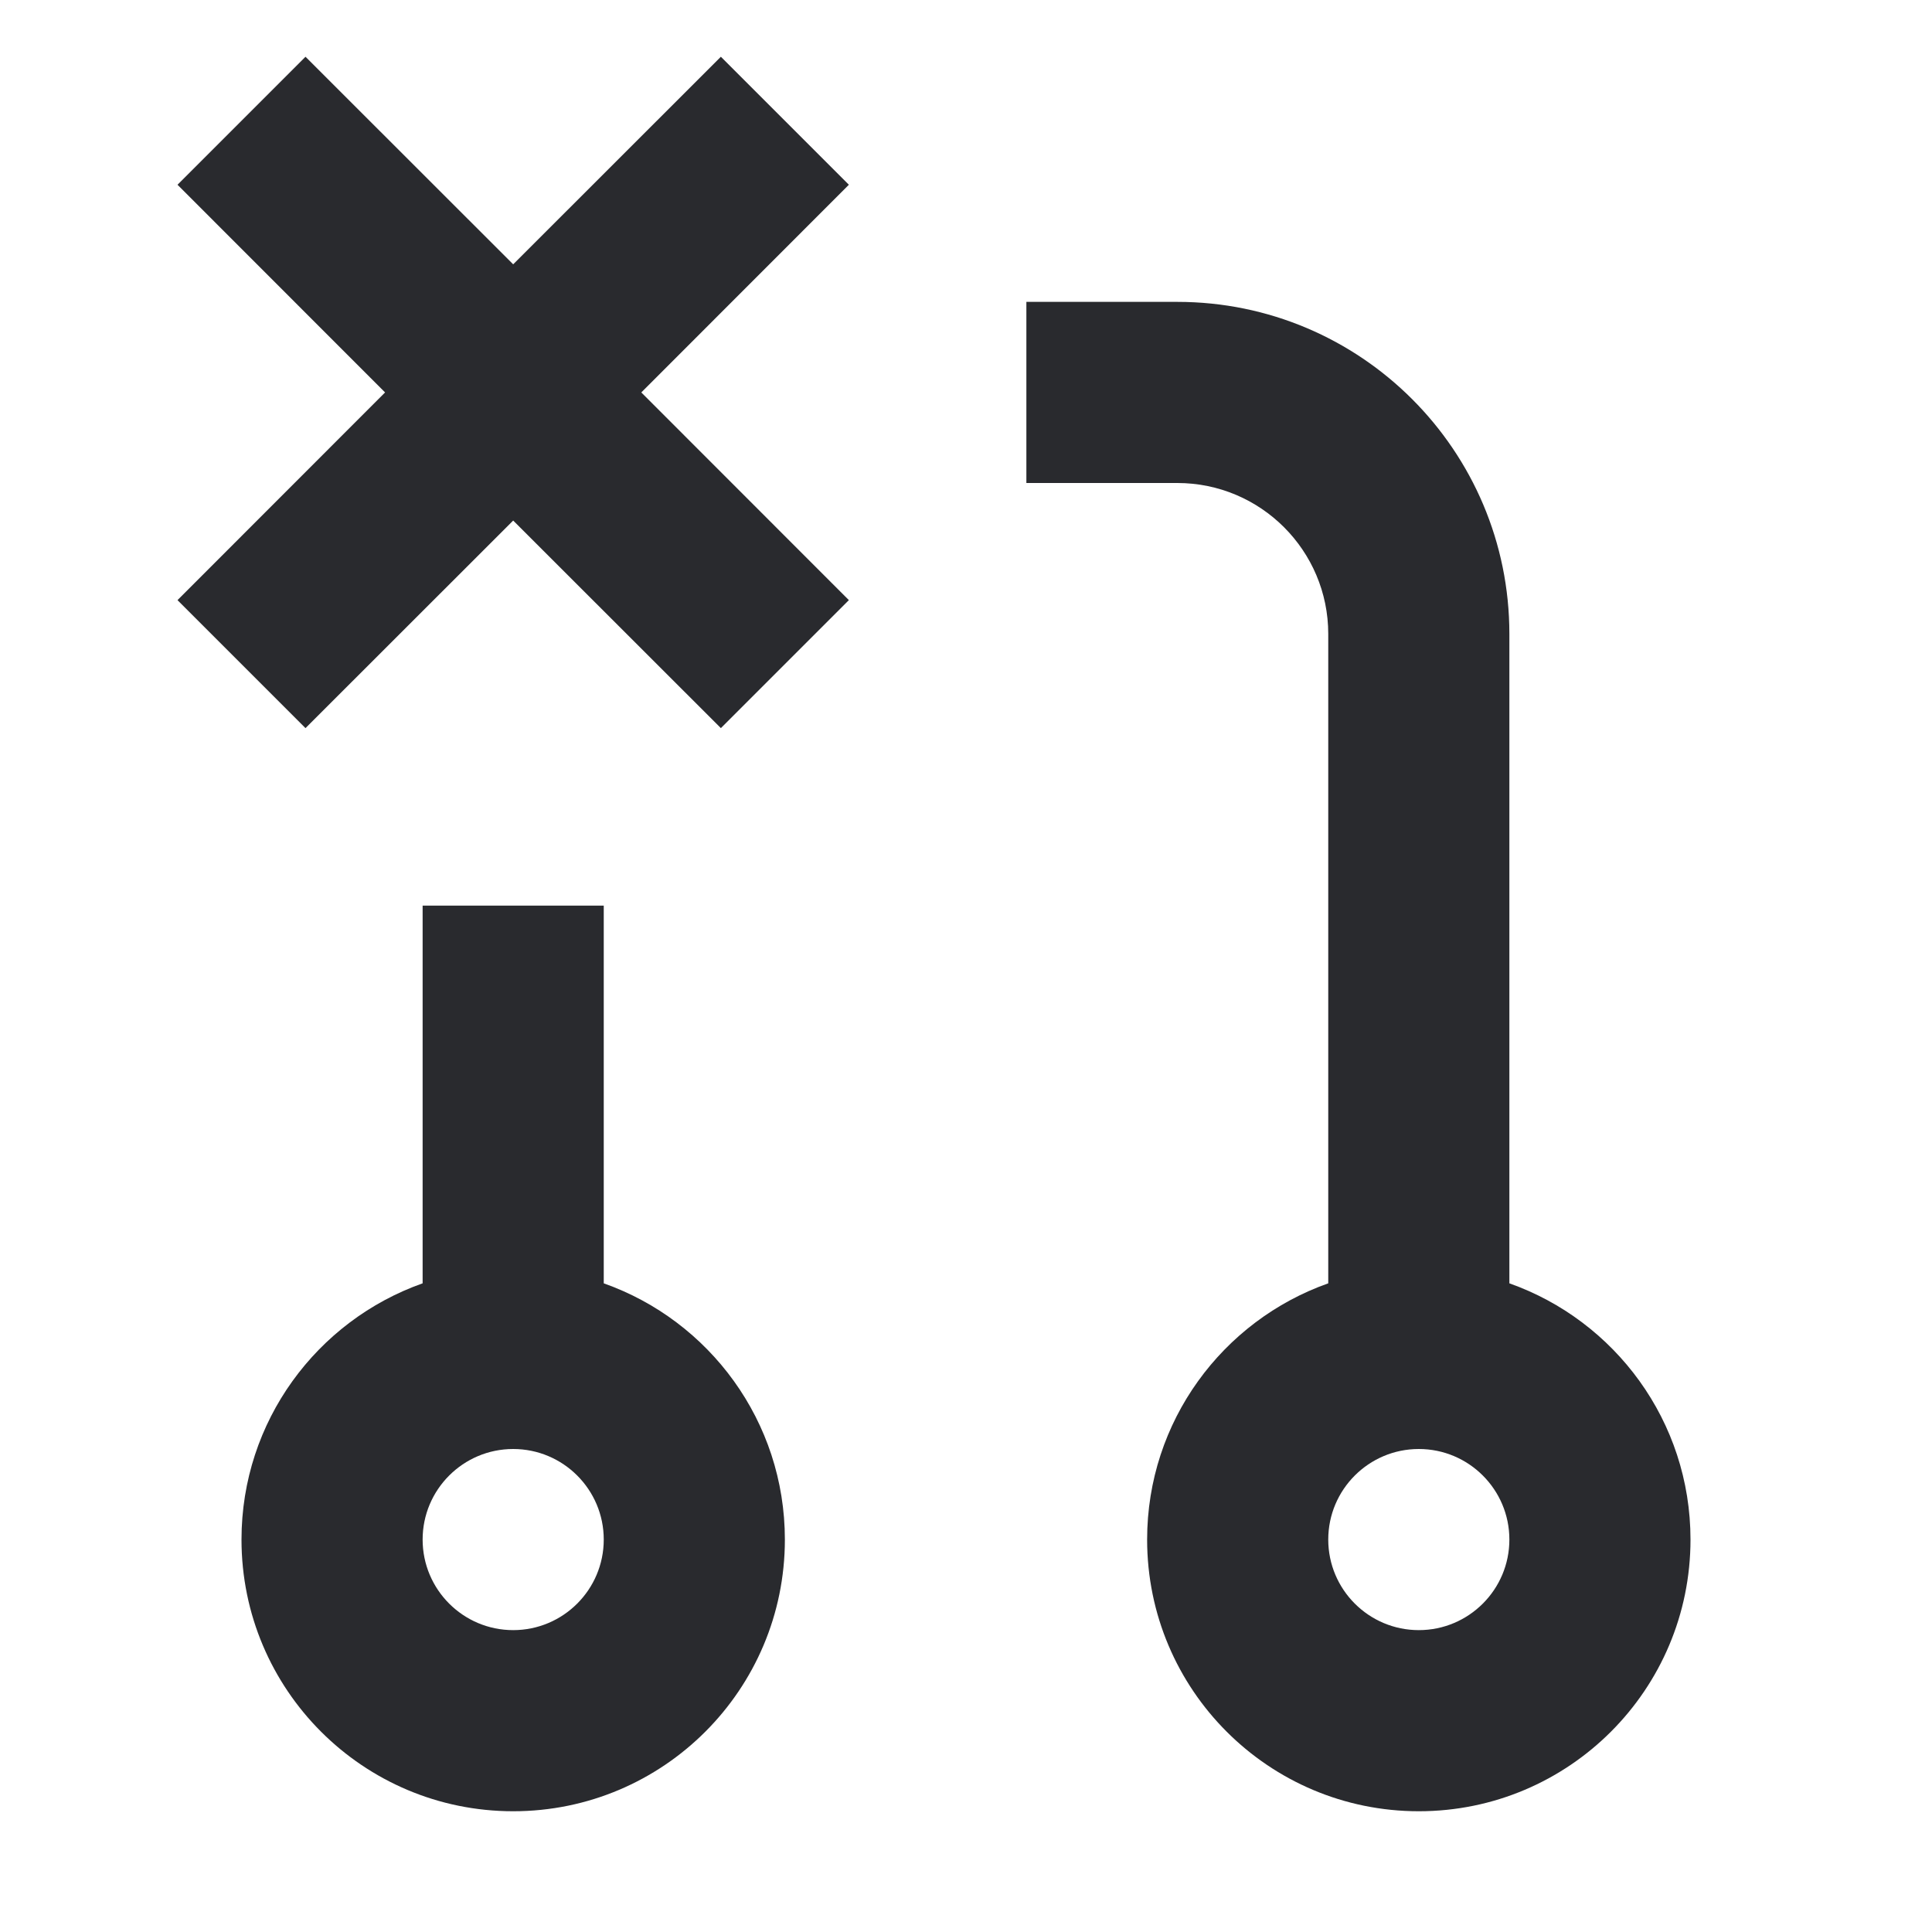<svg width="16" height="16" viewBox="0 0 16 16" fill="none" xmlns="http://www.w3.org/2000/svg">
<path fill-rule="evenodd" clip-rule="evenodd" d="M3.189 3.25L1.47 1.53L2.53 0.47L4.25 2.189L5.97 0.47L7.03 1.53L5.311 3.25L7.03 4.97L5.97 6.03L4.25 4.311L2.53 6.03L1.47 4.97L3.189 3.25ZM8.5 2.5H9.75C11.269 2.5 12.5 3.731 12.5 5.25L12.5 10.628C13.374 10.937 14 11.77 14 12.75C14 13.993 12.993 15 11.75 15C10.507 15 9.5 13.993 9.5 12.75C9.5 11.77 10.126 10.937 11 10.628L11 5.25C11 4.56 10.44 4 9.75 4H8.5V2.5ZM3.5 10.628L3.5 7.5L5 7.5L5 10.628C5.874 10.937 6.5 11.77 6.5 12.75C6.5 13.993 5.493 15 4.25 15C3.007 15 2 13.993 2 12.75C2 11.77 2.626 10.937 3.5 10.628ZM4.25 12C3.836 12 3.5 12.336 3.5 12.75C3.5 13.164 3.836 13.5 4.25 13.5C4.664 13.5 5 13.164 5 12.75C5 12.336 4.664 12 4.25 12ZM11.75 12C11.336 12 11 12.336 11 12.75C11 13.164 11.336 13.5 11.75 13.5C12.164 13.5 12.5 13.164 12.5 12.75C12.5 12.336 12.164 12 11.75 12Z" fill="#292A2E"/>
</svg>
